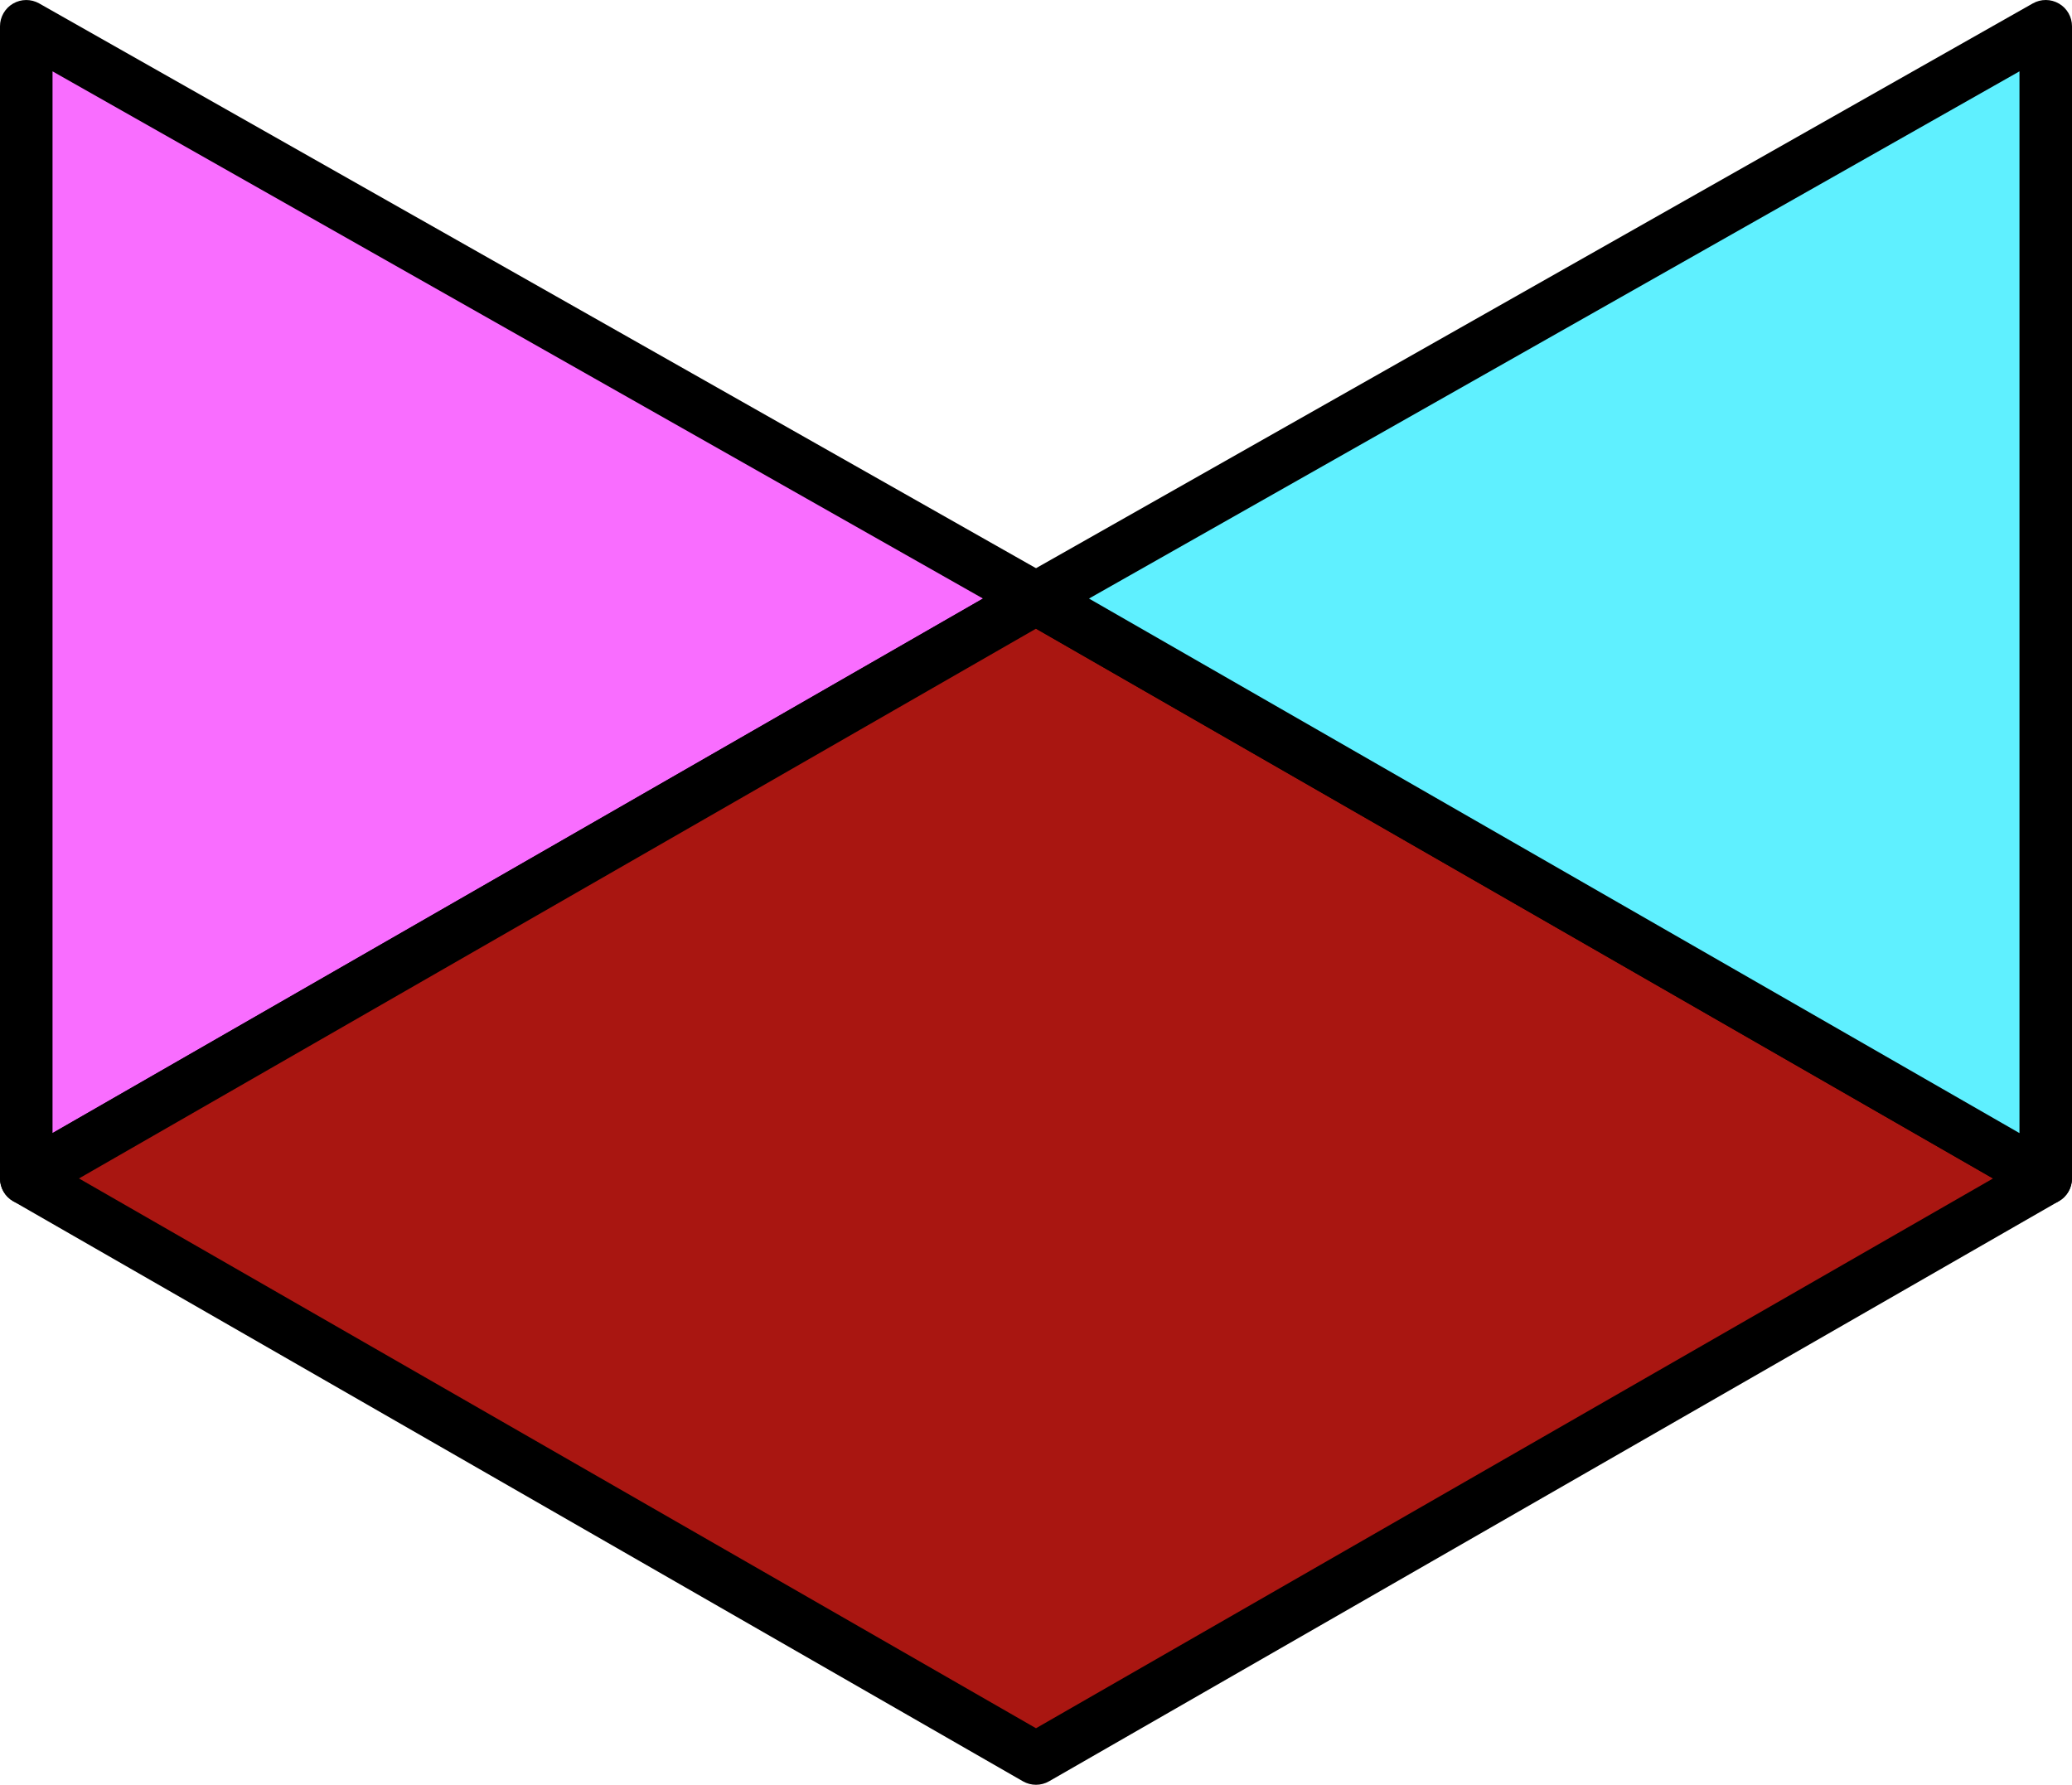 <svg xmlns="http://www.w3.org/2000/svg" xmlns:xlink="http://www.w3.org/1999/xlink" version="1.1" id="_x31_" x="0px" y="0px" style="enable-background:new 0 0 1200 1200;" xml:space="preserve" viewBox="0 83.1 1200 1033.79">
<style type="text/css">
	.st0{fill:#F96DFF;}
	.st1{fill:#A91611;}
	.st2{fill:#5FF0FF;}
</style>
<g>
	<g>
		<polygon class="st0" points="15.21,765.69 600,429.71 15.21,98.32   "/>
		<path d="M15.21,780.9c-2.63,0-5.26-0.68-7.62-2.05C2.89,776.14,0,771.12,0,765.69V98.32c0-5.41,2.88-10.42,7.55-13.14    c4.68-2.72,10.45-2.76,15.16-0.09L607.5,416.47c4.75,2.69,7.7,7.73,7.71,13.19c0.02,5.46-2.9,10.51-7.63,13.23L22.79,778.88    C20.44,780.23,17.83,780.9,15.21,780.9z M30.42,124.42v614.99L569.31,429.8L30.42,124.42z"/>
	</g>
	<g>
		<polygon class="st1" points="600,429.71 15.21,765.69 600,1101.68 1184.79,765.69   "/>
		<path d="M600,1116.89c-2.62,0-5.23-0.67-7.58-2.02L7.63,778.88C2.91,776.17,0,771.14,0,765.69c0-5.45,2.91-10.48,7.63-13.19    l584.79-335.99c4.69-2.7,10.46-2.7,15.15,0l584.79,335.99c4.72,2.71,7.63,7.74,7.63,13.19c0,5.45-2.91,10.48-7.63,13.19    l-584.79,335.99C605.23,1116.22,602.62,1116.89,600,1116.89z M45.74,765.69L600,1084.14l554.26-318.44L600,447.25L45.74,765.69z"/>
	</g>
	<g>
		<polygon class="st2" points="1184.79,765.69 600,429.71 1184.79,98.32   "/>
		<path d="M1184.79,780.9c-2.62,0-5.23-0.67-7.58-2.02L592.42,442.89c-4.74-2.72-7.65-7.77-7.63-13.23    c0.02-5.46,2.96-10.5,7.71-13.19l584.79-331.39c4.71-2.67,10.48-2.63,15.16,0.09c4.68,2.72,7.55,7.73,7.55,13.14v667.37    c0,5.43-2.89,10.44-7.59,13.16C1190.05,780.22,1187.42,780.9,1184.79,780.9z M630.69,429.8l538.89,309.62V124.42L630.69,429.8z"/>
	</g>
</g>
</svg>